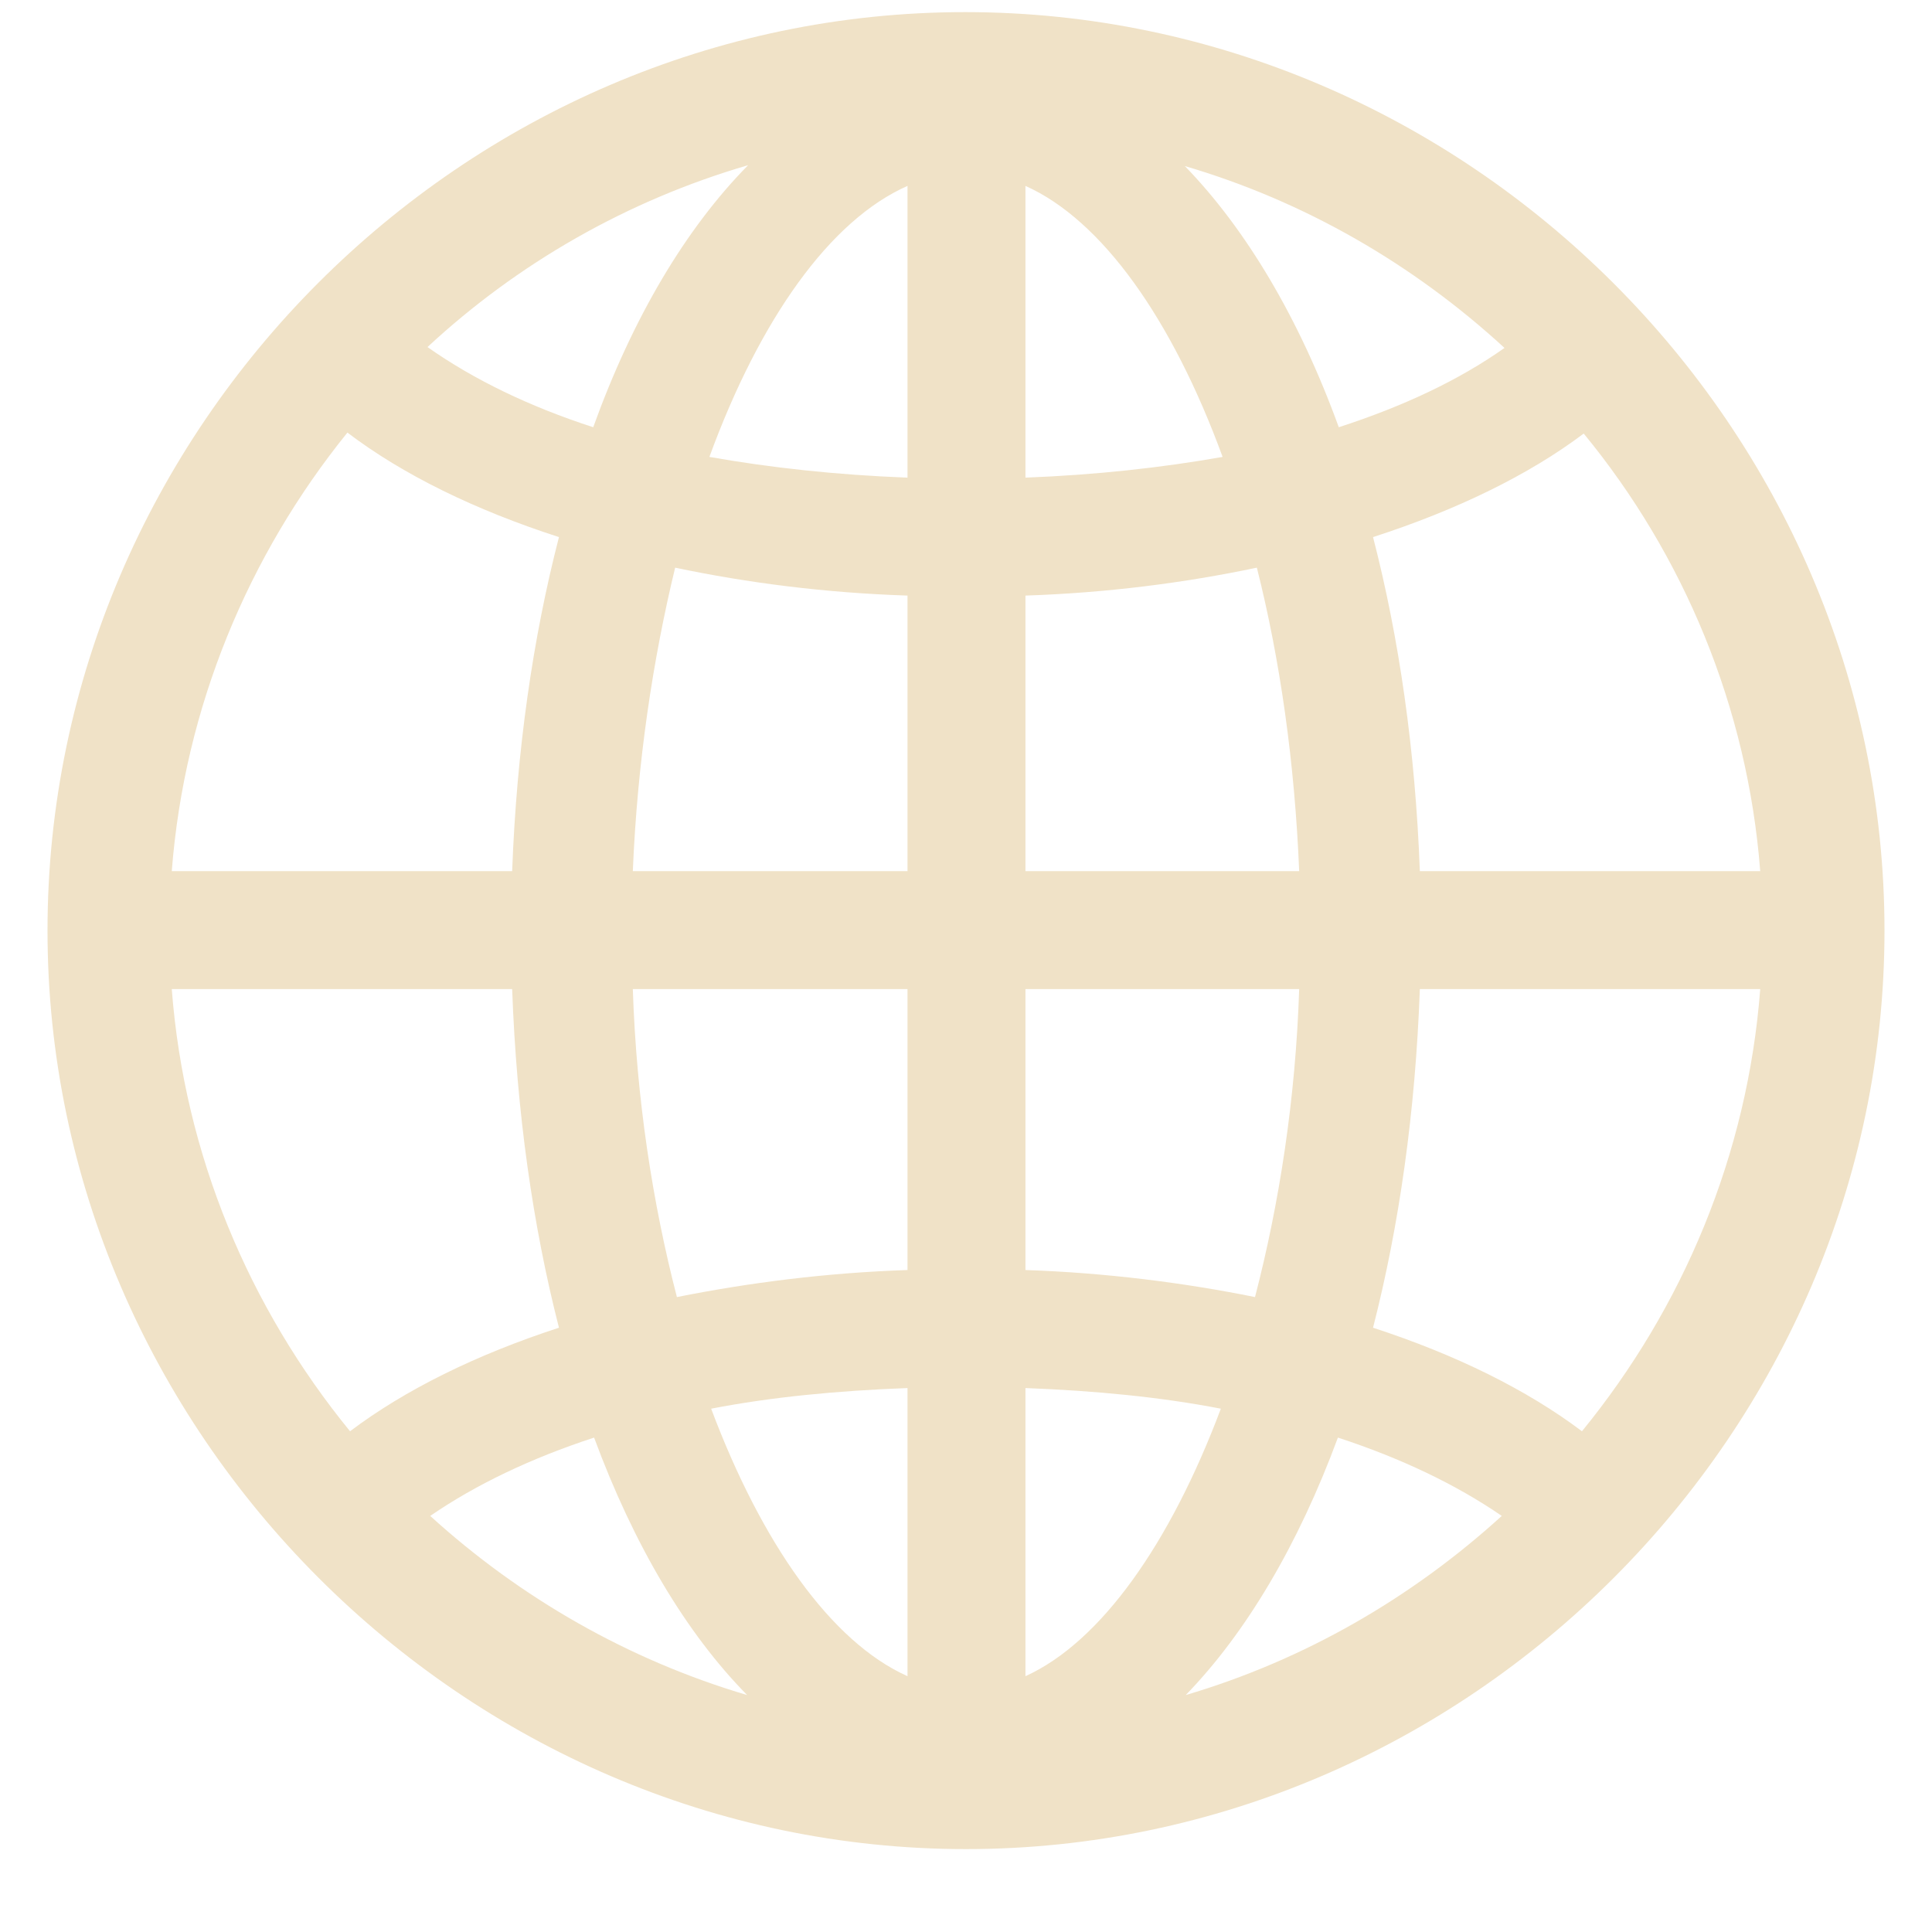 <svg width="22" height="22" viewBox="0 0 22 22" fill="none" xmlns="http://www.w3.org/2000/svg">
<path d="M11 21.056C5.289 21.056 0.541 16.308 0.541 10.597C0.541 4.875 5.278 0.138 10.99 0.138C16.711 0.138 21.459 4.875 21.459 10.597C21.459 16.308 16.722 21.056 11 21.056ZM4.868 3.952C5.391 4.321 6.027 4.629 6.755 4.865C7.206 3.614 7.811 2.599 8.519 1.881C7.145 2.281 5.894 2.999 4.868 3.952ZM13.492 1.891C14.189 2.609 14.794 3.624 15.245 4.865C15.973 4.629 16.609 4.332 17.132 3.962C16.096 3.009 14.855 2.291 13.492 1.891ZM8.078 5.203C8.775 5.326 9.523 5.408 10.334 5.439V2.117C9.452 2.506 8.652 3.634 8.078 5.203ZM11.677 2.117V5.439C12.477 5.408 13.225 5.326 13.922 5.203C13.348 3.634 12.548 2.506 11.677 2.117ZM1.956 9.92H5.832C5.883 8.546 6.068 7.264 6.365 6.116C5.412 5.808 4.591 5.408 3.956 4.926C2.828 6.321 2.1 8.054 1.956 9.92ZM16.168 9.92H20.044C19.9 8.054 19.172 6.321 18.034 4.937C17.409 5.408 16.588 5.808 15.635 6.116C15.932 7.264 16.117 8.546 16.168 9.92ZM11.677 9.92H14.794C14.743 8.689 14.579 7.521 14.312 6.464C13.481 6.639 12.6 6.751 11.677 6.782V9.92ZM7.206 9.92H10.334V6.782C9.4 6.751 8.519 6.639 7.688 6.464C7.432 7.521 7.257 8.689 7.206 9.92ZM1.956 11.263C2.1 13.15 2.838 14.893 3.986 16.298C4.612 15.826 5.422 15.426 6.365 15.119C6.068 13.96 5.883 12.668 5.832 11.263H1.956ZM7.206 11.263C7.247 12.514 7.432 13.704 7.708 14.77C8.529 14.606 9.411 14.493 10.334 14.462V11.263H7.206ZM11.677 14.462C12.589 14.493 13.481 14.606 14.291 14.77C14.568 13.704 14.753 12.514 14.794 11.263H11.677V14.462ZM15.635 15.119C16.578 15.426 17.388 15.826 18.014 16.298C19.162 14.893 19.9 13.15 20.044 11.263H16.168C16.117 12.668 15.932 13.96 15.635 15.119ZM11.677 15.806V19.087C12.538 18.697 13.328 17.569 13.902 16.041C13.215 15.908 12.466 15.836 11.677 15.806ZM8.098 16.041C8.672 17.569 9.462 18.697 10.334 19.087V15.806C9.534 15.836 8.785 15.908 8.098 16.041ZM15.235 16.37C14.784 17.59 14.189 18.595 13.502 19.302C14.855 18.902 16.076 18.195 17.101 17.262C16.578 16.903 15.953 16.605 15.235 16.37ZM4.899 17.262C5.924 18.195 7.155 18.902 8.508 19.302C7.811 18.595 7.216 17.59 6.765 16.37C6.047 16.605 5.422 16.903 4.899 17.262Z" fill="#F0E2C7"/>
</svg>
